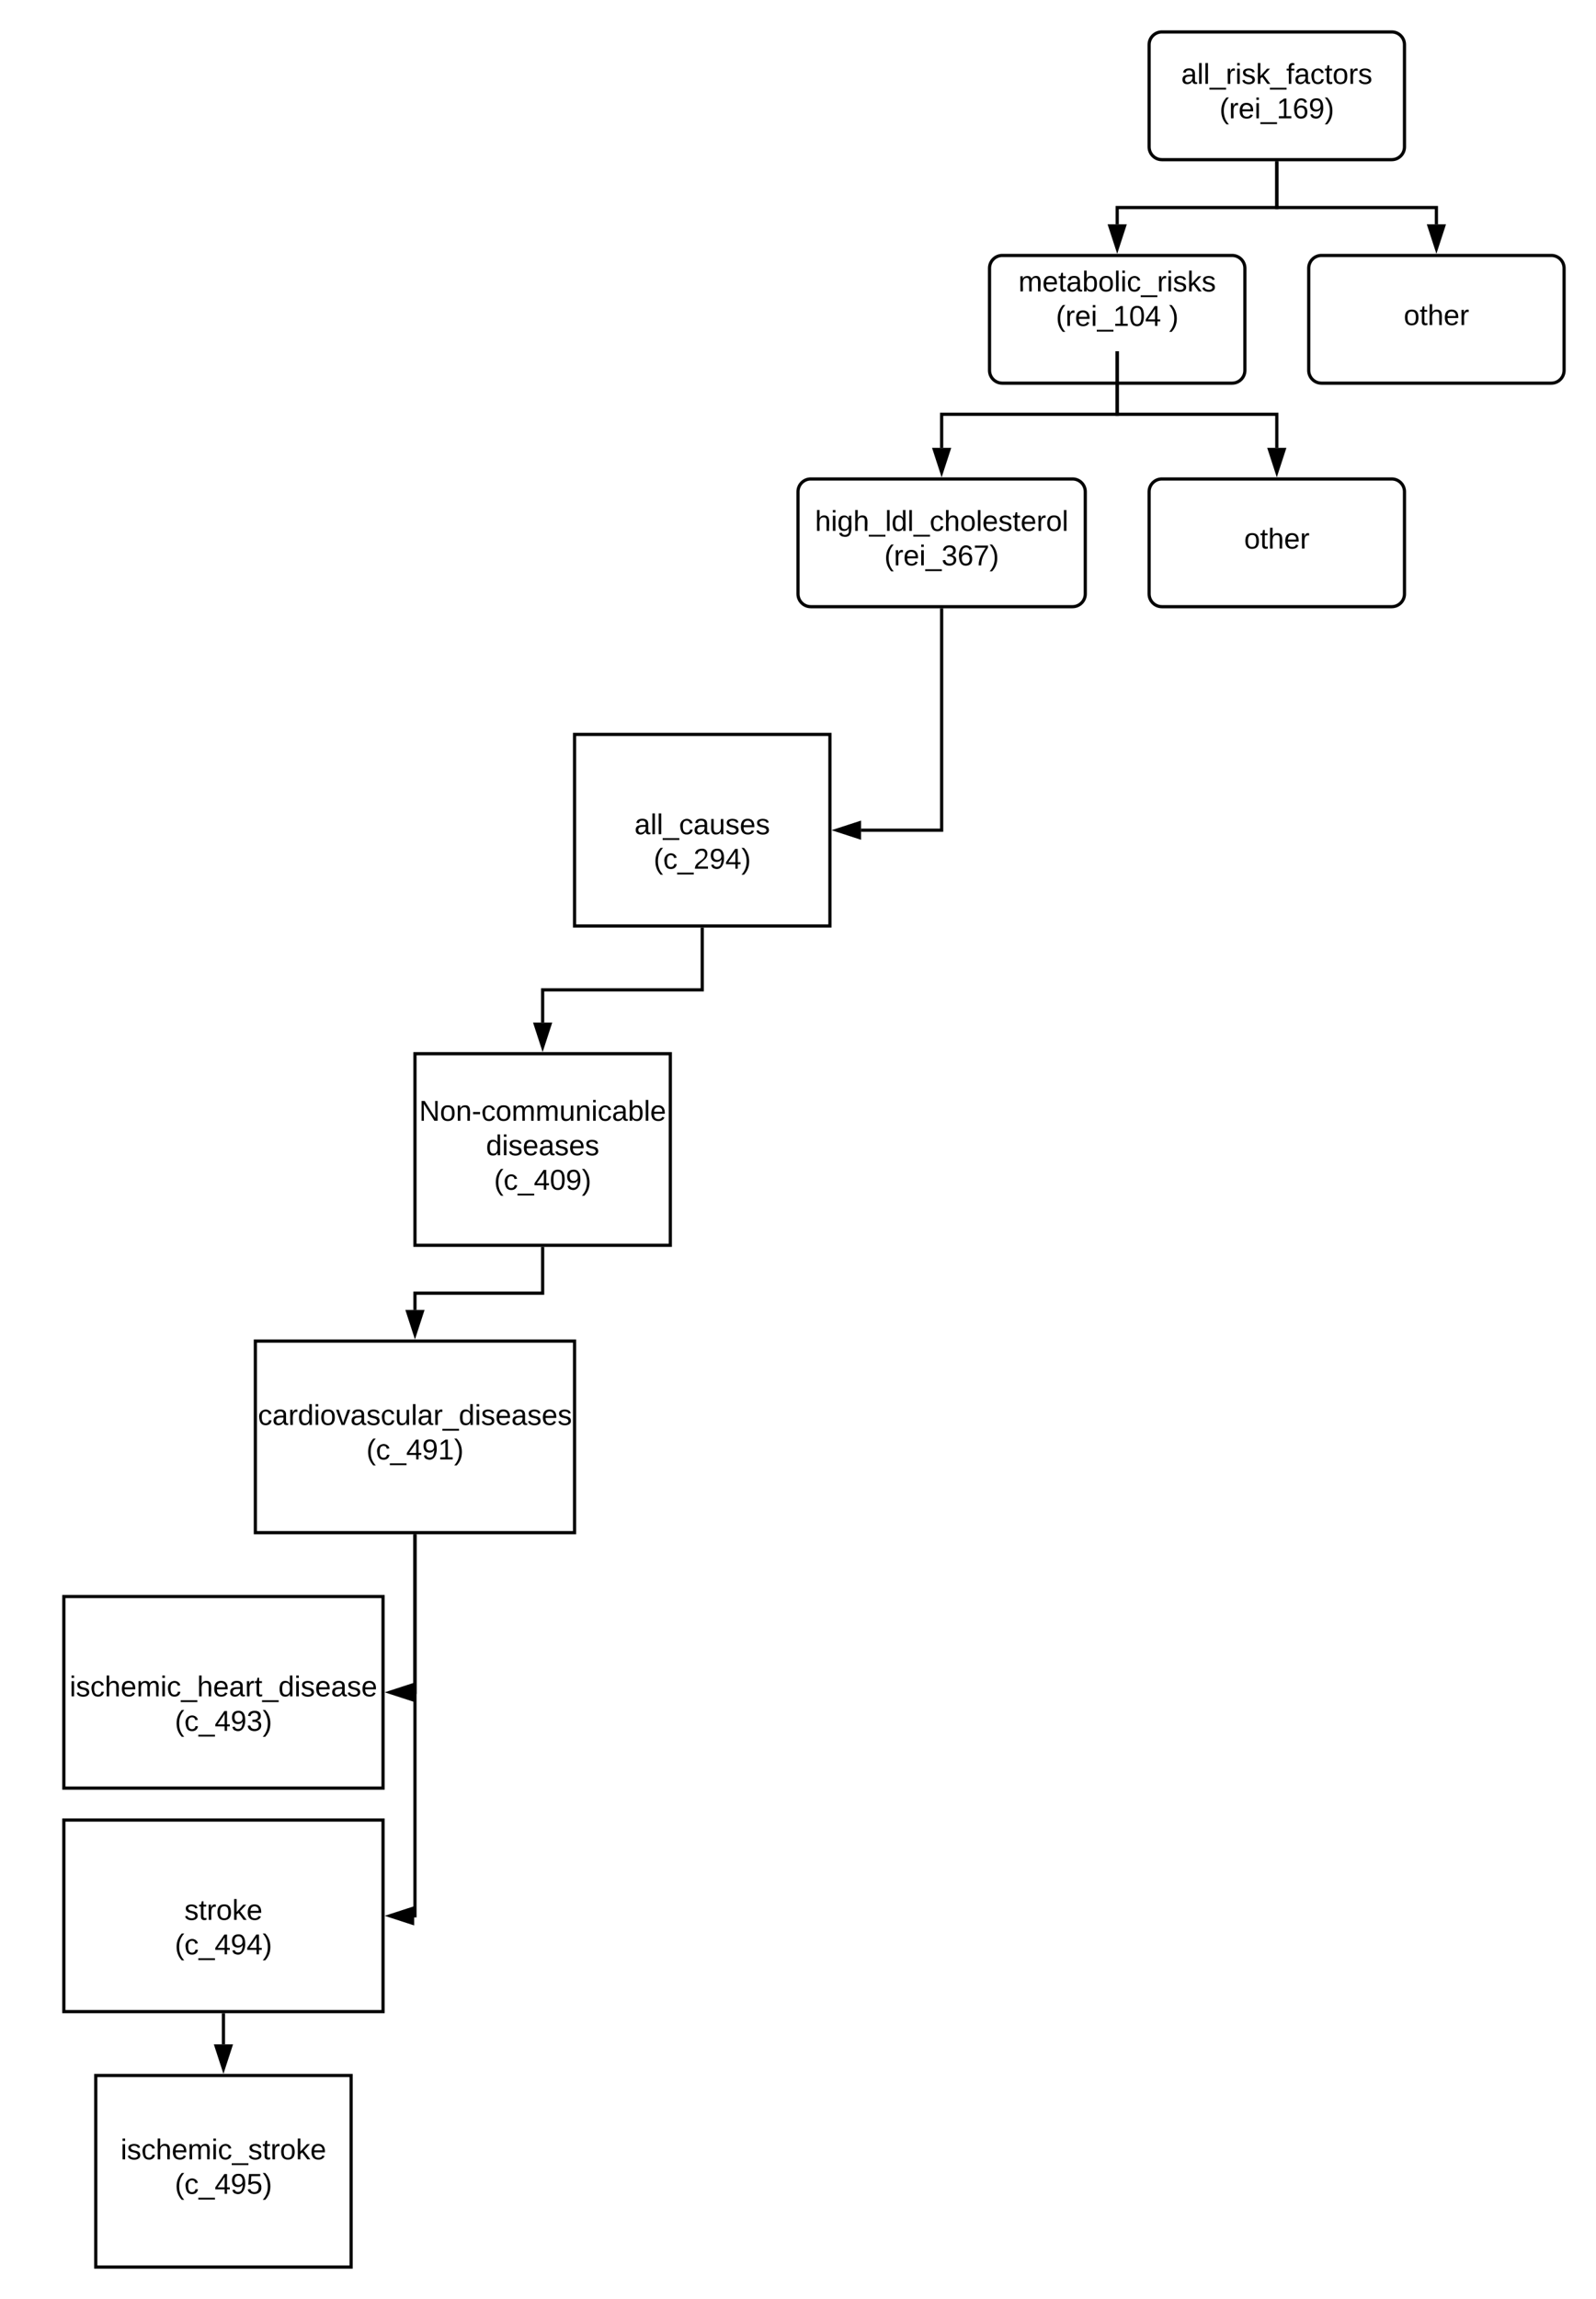 <svg xmlns="http://www.w3.org/2000/svg" xmlns:xlink="http://www.w3.org/1999/xlink" xmlns:lucid="lucid" width="1000" height="1440"><g transform="translate(480 -60)" lucid:page-tab-id="U66s3SID5zgm"><path d="M-1696 0h3456v2656h-3456z" fill="#fff"/><path d="M192 360c4.42 0 8 3.58 8 8v64c0 4.42-3.58 8-8 8H28c-4.42 0-8-3.58-8-8v-64c0-4.42 3.58-8 8-8zM292 220c4.42 0 8 3.58 8 8v64c0 4.42-3.58 8-8 8H148c-4.42 0-8-3.58-8-8v-64c0-4.42 3.58-8 8-8z" stroke="#000" stroke-width="2" fill="#fff"/><path d="M100 220h240v60H100z" stroke="#000" stroke-opacity="0" stroke-width="2" fill="#fff" fill-opacity="0"/><use xlink:href="#a" transform="matrix(1,0,0,1,105,225) translate(53.125 17.525)"/><use xlink:href="#b" transform="matrix(1,0,0,1,105,225) translate(76.6 39.125)"/><use xlink:href="#c" transform="matrix(1,0,0,1,105,225) translate(147.45 39.125)"/><path d="M-10 370h240v60H-10z" stroke="#000" stroke-opacity="0" stroke-width="2" fill="#fff" fill-opacity="0"/><use xlink:href="#d" transform="matrix(1,0,0,1,-5,375) translate(35.65 17.525)"/><use xlink:href="#e" transform="matrix(1,0,0,1,-5,375) translate(79.1 39.125)"/><path d="M392 80c4.42 0 8 3.58 8 8v64c0 4.42-3.58 8-8 8H248c-4.42 0-8-3.58-8-8V88c0-4.42 3.58-8 8-8z" stroke="#000" stroke-width="2" fill="#fff"/><path d="M200 90h240v60H200z" stroke="#000" stroke-opacity="0" stroke-width="2" fill="#fff" fill-opacity="0"/><use xlink:href="#f" transform="matrix(1,0,0,1,205,95) translate(55.125 17.525)"/><use xlink:href="#g" transform="matrix(1,0,0,1,205,95) translate(79.1 39.125)"/><path d="M492 220c4.42 0 8 3.58 8 8v64c0 4.42-3.58 8-8 8H348c-4.42 0-8-3.58-8-8v-64c0-4.42 3.58-8 8-8z" stroke="#000" stroke-width="2" fill="#fff"/><use xlink:href="#h" transform="matrix(1,0,0,1,360,220) translate(39.525 43.6)"/><path d="M392 360c4.42 0 8 3.58 8 8v64c0 4.42-3.58 8-8 8H248c-4.42 0-8-3.58-8-8v-64c0-4.42 3.58-8 8-8z" stroke="#000" stroke-width="2" fill="#fff"/><use xlink:href="#h" transform="matrix(1,0,0,1,260,360) translate(39.525 43.6)"/><path d="M320 162v28H220v10.5" stroke="#000" stroke-width="2" fill="none"/><path d="M321 162.03h-2V161h2z"/><path d="M220 215.76l-4.64-14.26h9.28z" stroke="#000" stroke-width="2"/><path d="M320 162v28h100v10.5" stroke="#000" stroke-width="2" fill="none"/><path d="M321 162.03h-2V161h2z"/><path d="M420 215.76l-4.64-14.26h9.28z" stroke="#000" stroke-width="2"/><path d="M220 281v38.5H110v21" stroke="#000" stroke-width="2" fill="none"/><path d="M221 281.03h-2V280h2z"/><path d="M110 355.76l-4.64-14.26h9.28z" stroke="#000" stroke-width="2"/><path d="M220 281v38.5h100v21" stroke="#000" stroke-width="2" fill="none"/><path d="M221 281.03h-2V280h2z"/><path d="M320 355.76l-4.64-14.26h9.28z" stroke="#000" stroke-width="2"/><path d="M-120 520H40v120h-160z" stroke="#000" stroke-width="2" fill="#fff"/><path d="M-160 560H80v60h-240z" stroke="#000" stroke-opacity="0" stroke-width="2" fill="#fff" fill-opacity="0"/><use xlink:href="#i" transform="matrix(1,0,0,1,-155,565) translate(72.55 17.525)"/><use xlink:href="#j" transform="matrix(1,0,0,1,-155,565) translate(84.55 39.125)"/><path d="M110 442v138H59.5" stroke="#000" stroke-width="2" fill="none"/><path d="M111 442.03h-2V441h2z"/><path d="M44.24 580l14.26-4.64v9.28z" stroke="#000" stroke-width="2"/><path d="M-220 720h160v120h-160z" stroke="#000" stroke-width="2" fill="#fff"/><path d="M-260 742.6h240v74.8h-240z" stroke="#000" stroke-opacity="0" stroke-width="2" fill="#fff" fill-opacity="0"/><use xlink:href="#k" transform="matrix(1,0,0,1,-255,747.6) translate(37.65 14.4)"/><use xlink:href="#l" transform="matrix(1,0,0,1,-255,747.6) translate(79.525 36)"/><use xlink:href="#m" transform="matrix(1,0,0,1,-255,747.6) translate(84.55 57.6)"/><path d="M-40 642v38h-100v20.5" stroke="#000" stroke-width="2" fill="none"/><path d="M-39 642.03h-2V641h2z"/><path d="M-140 715.76l-4.64-14.26h9.28z" stroke="#000" stroke-width="2"/><path d="M-320 900h200v120h-200z" stroke="#000" stroke-width="2" fill="#fff"/><path d="M-140 842v28h-80v10.5" stroke="#000" stroke-width="2" fill="none"/><path d="M-139 842.03h-2V841h2z"/><path d="M-220 895.76l-4.64-14.26h9.28z" stroke="#000" stroke-width="2"/><path d="M-340 930h240v60h-240z" stroke="#000" stroke-opacity="0" stroke-width="2" fill="#fff" fill-opacity="0"/><use xlink:href="#n" transform="matrix(1,0,0,1,-335,935) translate(16.625 17.525)"/><use xlink:href="#o" transform="matrix(1,0,0,1,-335,935) translate(84.55 39.125)"/><path d="M-440 1060h200v120h-200z" stroke="#000" stroke-width="2" fill="#fff"/><path d="M-460 1100h240v60h-240z" stroke="#000" stroke-opacity="0" stroke-width="2" fill="#fff" fill-opacity="0"/><use xlink:href="#p" transform="matrix(1,0,0,1,-455,1105) translate(18.625 17.525)"/><use xlink:href="#q" transform="matrix(1,0,0,1,-455,1105) translate(84.55 39.125)"/><path d="M-220 1022v98h-.5" stroke="#000" stroke-width="2" fill="none"/><path d="M-219 1022.03h-2V1021h2z"/><path d="M-235.76 1120l14.26-4.64v9.28z" stroke="#000" stroke-width="2"/><path d="M-440 1200h200v120h-200z" stroke="#000" stroke-width="2" fill="#fff"/><path d="M-460 1240h240v60h-240z" stroke="#000" stroke-opacity="0" stroke-width="2" fill="#fff" fill-opacity="0"/><use xlink:href="#r" transform="matrix(1,0,0,1,-455,1245) translate(90.525 17.525)"/><use xlink:href="#s" transform="matrix(1,0,0,1,-455,1245) translate(84.55 39.125)"/><path d="M-220 1022v238h-.5" stroke="#000" stroke-width="2" fill="none"/><path d="M-219 1022.03h-2V1021h2z"/><path d="M-235.76 1260l14.26-4.64v9.28z" stroke="#000" stroke-width="2"/><path d="M-420 1360h160v120h-160z" stroke="#000" stroke-width="2" fill="#fff"/><path d="M-460 1390h240v60h-240z" stroke="#000" stroke-opacity="0" stroke-width="2" fill="#fff" fill-opacity="0"/><g><use xlink:href="#t" transform="matrix(1,0,0,1,-455,1395) translate(50.6 17.525)"/><use xlink:href="#u" transform="matrix(1,0,0,1,-455,1395) translate(84.55 39.125)"/></g><path d="M-340 1322v18.5" stroke="#000" stroke-width="2" fill="none"/><path d="M-339 1322.03h-2V1321h2z"/><path d="M-340 1355.76l-4.64-14.26h9.28z" stroke="#000" stroke-width="2"/><defs><path d="M210-169c-67 3-38 105-44 169h-31v-121c0-29-5-50-35-48C34-165 62-65 56 0H25l-1-190h30c1 10-1 24 2 32 10-44 99-50 107 0 11-21 27-35 58-36 85-2 47 119 55 194h-31v-121c0-29-5-49-35-48" id="v"/><path d="M100-194c63 0 86 42 84 106H49c0 40 14 67 53 68 26 1 43-12 49-29l28 8c-11 28-37 45-77 45C44 4 14-33 15-96c1-61 26-98 85-98zm52 81c6-60-76-77-97-28-3 7-6 17-6 28h103" id="w"/><path d="M59-47c-2 24 18 29 38 22v24C64 9 27 4 27-40v-127H5v-23h24l9-43h21v43h35v23H59v120" id="x"/><path d="M141-36C126-15 110 5 73 4 37 3 15-17 15-53c-1-64 63-63 125-63 3-35-9-54-41-54-24 1-41 7-42 31l-33-3c5-37 33-52 76-52 45 0 72 20 72 64v82c-1 20 7 32 28 27v20c-31 9-61-2-59-35zM48-53c0 20 12 33 32 33 41-3 63-29 60-74-43 2-92-5-92 41" id="y"/><path d="M115-194c53 0 69 39 70 98 0 66-23 100-70 100C84 3 66-7 56-30L54 0H23l1-261h32v101c10-23 28-34 59-34zm-8 174c40 0 45-34 45-75 0-40-5-75-45-74-42 0-51 32-51 76 0 43 10 73 51 73" id="z"/><path d="M100-194c62-1 85 37 85 99 1 63-27 99-86 99S16-35 15-95c0-66 28-99 85-99zM99-20c44 1 53-31 53-75 0-43-8-75-51-75s-53 32-53 75 10 74 51 75" id="A"/><path d="M24 0v-261h32V0H24" id="B"/><path d="M24-231v-30h32v30H24zM24 0v-190h32V0H24" id="C"/><path d="M96-169c-40 0-48 33-48 73s9 75 48 75c24 0 41-14 43-38l32 2c-6 37-31 61-74 61-59 0-76-41-82-99-10-93 101-131 147-64 4 7 5 14 7 22l-32 3c-4-21-16-35-41-35" id="D"/><path d="M-5 72V49h209v23H-5" id="E"/><path d="M114-163C36-179 61-72 57 0H25l-1-190h30c1 12-1 29 2 39 6-27 23-49 58-41v29" id="F"/><path d="M135-143c-3-34-86-38-87 0 15 53 115 12 119 90S17 21 10-45l28-5c4 36 97 45 98 0-10-56-113-15-118-90-4-57 82-63 122-42 12 7 21 19 24 35" id="G"/><path d="M143 0L79-87 56-68V0H24v-261h32v163l83-92h37l-77 82L181 0h-38" id="H"/><g id="a"><use transform="matrix(0.05,0,0,0.05,0,0)" xlink:href="#v"/><use transform="matrix(0.05,0,0,0.05,14.95,0)" xlink:href="#w"/><use transform="matrix(0.05,0,0,0.05,24.95,0)" xlink:href="#x"/><use transform="matrix(0.05,0,0,0.05,29.95,0)" xlink:href="#y"/><use transform="matrix(0.05,0,0,0.05,39.95,0)" xlink:href="#z"/><use transform="matrix(0.05,0,0,0.05,49.95,0)" xlink:href="#A"/><use transform="matrix(0.05,0,0,0.05,59.95,0)" xlink:href="#B"/><use transform="matrix(0.05,0,0,0.05,63.9,0)" xlink:href="#C"/><use transform="matrix(0.05,0,0,0.05,67.85,0)" xlink:href="#D"/><use transform="matrix(0.05,0,0,0.05,76.85,0)" xlink:href="#E"/><use transform="matrix(0.05,0,0,0.05,86.85,0)" xlink:href="#F"/><use transform="matrix(0.05,0,0,0.05,92.8,0)" xlink:href="#C"/><use transform="matrix(0.05,0,0,0.05,96.75,0)" xlink:href="#G"/><use transform="matrix(0.05,0,0,0.05,105.75,0)" xlink:href="#H"/><use transform="matrix(0.05,0,0,0.05,114.75,0)" xlink:href="#G"/></g><path d="M87 75C49 33 22-17 22-94c0-76 28-126 65-167h31c-38 41-64 92-64 168S80 34 118 75H87" id="I"/><path d="M27 0v-27h64v-190l-56 39v-29l58-41h29v221h61V0H27" id="J"/><path d="M101-251c68 0 85 55 85 127S166 4 100 4C33 4 14-52 14-124c0-73 17-127 87-127zm-1 229c47 0 54-49 54-102s-4-102-53-102c-51 0-55 48-55 102 0 53 5 102 54 102" id="K"/><path d="M155-56V0h-30v-56H8v-25l114-167h33v167h35v25h-35zm-30-156c-27 46-58 90-88 131h88v-131" id="L"/><g id="b"><use transform="matrix(0.05,0,0,0.05,0,0)" xlink:href="#I"/><use transform="matrix(0.05,0,0,0.05,5.95,0)" xlink:href="#F"/><use transform="matrix(0.05,0,0,0.05,11.9,0)" xlink:href="#w"/><use transform="matrix(0.05,0,0,0.05,21.9,0)" xlink:href="#C"/><use transform="matrix(0.05,0,0,0.05,25.85,0)" xlink:href="#E"/><use transform="matrix(0.05,0,0,0.05,35.85,0)" xlink:href="#J"/><use transform="matrix(0.05,0,0,0.05,45.85,0)" xlink:href="#K"/><use transform="matrix(0.05,0,0,0.05,55.85,0)" xlink:href="#L"/></g><path d="M33-261c38 41 65 92 65 168S71 34 33 75H2C39 34 66-17 66-93S39-220 2-261h31" id="M"/><use transform="matrix(0.05,0,0,0.05,0,0)" xlink:href="#M" id="c"/><path d="M106-169C34-169 62-67 57 0H25v-261h32l-1 103c12-21 28-36 61-36 89 0 53 116 60 194h-32v-121c2-32-8-49-39-48" id="N"/><path d="M177-190C167-65 218 103 67 71c-23-6-38-20-44-43l32-5c15 47 100 32 89-28v-30C133-14 115 1 83 1 29 1 15-40 15-95c0-56 16-97 71-98 29-1 48 16 59 35 1-10 0-23 2-32h30zM94-22c36 0 50-32 50-73 0-42-14-75-50-75-39 0-46 34-46 75s6 73 46 73" id="O"/><path d="M85-194c31 0 48 13 60 33l-1-100h32l1 261h-30c-2-10 0-23-3-31C134-8 116 4 85 4 32 4 16-35 15-94c0-66 23-100 70-100zm9 24c-40 0-46 34-46 75 0 40 6 74 45 74 42 0 51-32 51-76 0-42-9-74-50-73" id="P"/><g id="d"><use transform="matrix(0.05,0,0,0.05,0,0)" xlink:href="#N"/><use transform="matrix(0.05,0,0,0.05,10,0)" xlink:href="#C"/><use transform="matrix(0.05,0,0,0.05,13.95,0)" xlink:href="#O"/><use transform="matrix(0.05,0,0,0.05,23.95,0)" xlink:href="#N"/><use transform="matrix(0.05,0,0,0.05,33.95,0)" xlink:href="#E"/><use transform="matrix(0.05,0,0,0.05,43.95,0)" xlink:href="#B"/><use transform="matrix(0.05,0,0,0.05,47.9,0)" xlink:href="#P"/><use transform="matrix(0.05,0,0,0.05,57.9,0)" xlink:href="#B"/><use transform="matrix(0.05,0,0,0.05,61.85,0)" xlink:href="#E"/><use transform="matrix(0.05,0,0,0.05,71.85,0)" xlink:href="#D"/><use transform="matrix(0.05,0,0,0.05,80.85,0)" xlink:href="#N"/><use transform="matrix(0.05,0,0,0.05,90.85,0)" xlink:href="#A"/><use transform="matrix(0.05,0,0,0.05,100.85,0)" xlink:href="#B"/><use transform="matrix(0.05,0,0,0.05,104.8,0)" xlink:href="#w"/><use transform="matrix(0.05,0,0,0.05,114.8,0)" xlink:href="#G"/><use transform="matrix(0.05,0,0,0.05,123.8,0)" xlink:href="#x"/><use transform="matrix(0.05,0,0,0.05,128.8,0)" xlink:href="#w"/><use transform="matrix(0.05,0,0,0.05,138.8,0)" xlink:href="#F"/><use transform="matrix(0.05,0,0,0.05,144.75,0)" xlink:href="#A"/><use transform="matrix(0.05,0,0,0.05,154.75,0)" xlink:href="#B"/></g><path d="M126-127c33 6 58 20 58 59 0 88-139 92-164 29-3-8-5-16-6-25l32-3c6 27 21 44 54 44 32 0 52-15 52-46 0-38-36-46-79-43v-28c39 1 72-4 72-42 0-27-17-43-46-43-28 0-47 15-49 41l-32-3c6-42 35-63 81-64 48-1 79 21 79 65 0 36-21 52-52 59" id="Q"/><path d="M110-160c48 1 74 30 74 79 0 53-28 85-80 85-65 0-83-55-86-122-5-90 50-162 133-122 14 7 22 21 27 39l-31 6c-5-40-67-38-82-6-9 19-15 44-15 74 11-20 30-34 60-33zm-7 138c34 0 49-23 49-58s-16-56-50-56c-29 0-50 16-49 49 1 36 15 65 50 65" id="R"/><path d="M64 0c3-98 48-159 88-221H18v-27h164v26C143-157 98-101 97 0H64" id="S"/><g id="e"><use transform="matrix(0.05,0,0,0.05,0,0)" xlink:href="#I"/><use transform="matrix(0.05,0,0,0.05,5.95,0)" xlink:href="#F"/><use transform="matrix(0.05,0,0,0.05,11.9,0)" xlink:href="#w"/><use transform="matrix(0.05,0,0,0.05,21.9,0)" xlink:href="#C"/><use transform="matrix(0.05,0,0,0.05,25.85,0)" xlink:href="#E"/><use transform="matrix(0.05,0,0,0.05,35.85,0)" xlink:href="#Q"/><use transform="matrix(0.05,0,0,0.05,45.85,0)" xlink:href="#R"/><use transform="matrix(0.05,0,0,0.05,55.85,0)" xlink:href="#S"/><use transform="matrix(0.05,0,0,0.05,65.85,0)" xlink:href="#M"/></g><path d="M101-234c-31-9-42 10-38 44h38v23H63V0H32v-167H5v-23h27c-7-52 17-82 69-68v24" id="T"/><g id="f"><use transform="matrix(0.05,0,0,0.05,0,0)" xlink:href="#y"/><use transform="matrix(0.05,0,0,0.05,10,0)" xlink:href="#B"/><use transform="matrix(0.05,0,0,0.05,13.95,0)" xlink:href="#B"/><use transform="matrix(0.05,0,0,0.05,17.9,0)" xlink:href="#E"/><use transform="matrix(0.05,0,0,0.05,27.9,0)" xlink:href="#F"/><use transform="matrix(0.05,0,0,0.05,33.85,0)" xlink:href="#C"/><use transform="matrix(0.05,0,0,0.05,37.8,0)" xlink:href="#G"/><use transform="matrix(0.05,0,0,0.05,46.8,0)" xlink:href="#H"/><use transform="matrix(0.05,0,0,0.05,55.8,0)" xlink:href="#E"/><use transform="matrix(0.05,0,0,0.05,65.8,0)" xlink:href="#T"/><use transform="matrix(0.05,0,0,0.05,70.8,0)" xlink:href="#y"/><use transform="matrix(0.05,0,0,0.05,80.8,0)" xlink:href="#D"/><use transform="matrix(0.05,0,0,0.05,89.8,0)" xlink:href="#x"/><use transform="matrix(0.05,0,0,0.05,94.8,0)" xlink:href="#A"/><use transform="matrix(0.05,0,0,0.05,104.8,0)" xlink:href="#F"/><use transform="matrix(0.05,0,0,0.05,110.75,0)" xlink:href="#G"/></g><path d="M99-251c64 0 84 50 84 122C183-37 130 33 47-8c-14-7-20-23-25-40l30-5c6 39 69 39 84 7 9-19 16-44 16-74-10 22-31 35-62 35-49 0-73-33-73-83 0-54 28-83 82-83zm-1 141c31-1 51-18 51-49 0-36-14-67-51-67-34 0-49 23-49 58 0 34 15 58 49 58" id="U"/><g id="g"><use transform="matrix(0.05,0,0,0.05,0,0)" xlink:href="#I"/><use transform="matrix(0.05,0,0,0.05,5.95,0)" xlink:href="#F"/><use transform="matrix(0.05,0,0,0.05,11.9,0)" xlink:href="#w"/><use transform="matrix(0.05,0,0,0.05,21.9,0)" xlink:href="#C"/><use transform="matrix(0.05,0,0,0.05,25.85,0)" xlink:href="#E"/><use transform="matrix(0.05,0,0,0.05,35.85,0)" xlink:href="#J"/><use transform="matrix(0.05,0,0,0.05,45.85,0)" xlink:href="#R"/><use transform="matrix(0.05,0,0,0.05,55.85,0)" xlink:href="#U"/><use transform="matrix(0.05,0,0,0.05,65.85,0)" xlink:href="#M"/></g><g id="h"><use transform="matrix(0.05,0,0,0.05,0,0)" xlink:href="#A"/><use transform="matrix(0.05,0,0,0.05,10,0)" xlink:href="#x"/><use transform="matrix(0.05,0,0,0.05,15,0)" xlink:href="#N"/><use transform="matrix(0.05,0,0,0.05,25,0)" xlink:href="#w"/><use transform="matrix(0.05,0,0,0.05,35,0)" xlink:href="#F"/></g><path d="M84 4C-5 8 30-112 23-190h32v120c0 31 7 50 39 49 72-2 45-101 50-169h31l1 190h-30c-1-10 1-25-2-33-11 22-28 36-60 37" id="V"/><g id="i"><use transform="matrix(0.05,0,0,0.05,0,0)" xlink:href="#y"/><use transform="matrix(0.05,0,0,0.05,10,0)" xlink:href="#B"/><use transform="matrix(0.05,0,0,0.05,13.95,0)" xlink:href="#B"/><use transform="matrix(0.05,0,0,0.05,17.9,0)" xlink:href="#E"/><use transform="matrix(0.05,0,0,0.05,27.9,0)" xlink:href="#D"/><use transform="matrix(0.05,0,0,0.05,36.9,0)" xlink:href="#y"/><use transform="matrix(0.05,0,0,0.05,46.9,0)" xlink:href="#V"/><use transform="matrix(0.05,0,0,0.05,56.9,0)" xlink:href="#G"/><use transform="matrix(0.05,0,0,0.05,65.9,0)" xlink:href="#w"/><use transform="matrix(0.05,0,0,0.05,75.9,0)" xlink:href="#G"/></g><path d="M101-251c82-7 93 87 43 132L82-64C71-53 59-42 53-27h129V0H18c2-99 128-94 128-182 0-28-16-43-45-43s-46 15-49 41l-32-3c6-41 34-60 81-64" id="W"/><g id="j"><use transform="matrix(0.05,0,0,0.05,0,0)" xlink:href="#I"/><use transform="matrix(0.05,0,0,0.05,5.95,0)" xlink:href="#D"/><use transform="matrix(0.05,0,0,0.05,14.95,0)" xlink:href="#E"/><use transform="matrix(0.05,0,0,0.05,24.95,0)" xlink:href="#W"/><use transform="matrix(0.05,0,0,0.05,34.95,0)" xlink:href="#U"/><use transform="matrix(0.05,0,0,0.05,44.95,0)" xlink:href="#L"/><use transform="matrix(0.05,0,0,0.05,54.95,0)" xlink:href="#M"/></g><path d="M190 0L58-211 59 0H30v-248h39L202-35l-2-213h31V0h-41" id="X"/><path d="M117-194c89-4 53 116 60 194h-32v-121c0-31-8-49-39-48C34-167 62-67 57 0H25l-1-190h30c1 10-1 24 2 32 11-22 29-35 61-36" id="Y"/><path d="M16-82v-28h88v28H16" id="Z"/><g id="k"><use transform="matrix(0.05,0,0,0.05,0,0)" xlink:href="#X"/><use transform="matrix(0.05,0,0,0.05,12.95,0)" xlink:href="#A"/><use transform="matrix(0.05,0,0,0.05,22.95,0)" xlink:href="#Y"/><use transform="matrix(0.05,0,0,0.05,32.95,0)" xlink:href="#Z"/><use transform="matrix(0.05,0,0,0.05,38.9,0)" xlink:href="#D"/><use transform="matrix(0.05,0,0,0.05,47.9,0)" xlink:href="#A"/><use transform="matrix(0.05,0,0,0.05,57.9,0)" xlink:href="#v"/><use transform="matrix(0.05,0,0,0.05,72.85,0)" xlink:href="#v"/><use transform="matrix(0.05,0,0,0.05,87.8,0)" xlink:href="#V"/><use transform="matrix(0.05,0,0,0.05,97.8,0)" xlink:href="#Y"/><use transform="matrix(0.05,0,0,0.05,107.8,0)" xlink:href="#C"/><use transform="matrix(0.05,0,0,0.05,111.75,0)" xlink:href="#D"/><use transform="matrix(0.05,0,0,0.05,120.75,0)" xlink:href="#y"/><use transform="matrix(0.05,0,0,0.05,130.75,0)" xlink:href="#z"/><use transform="matrix(0.05,0,0,0.05,140.75,0)" xlink:href="#B"/><use transform="matrix(0.05,0,0,0.05,144.7,0)" xlink:href="#w"/></g><g id="l"><use transform="matrix(0.05,0,0,0.05,0,0)" xlink:href="#P"/><use transform="matrix(0.05,0,0,0.05,10,0)" xlink:href="#C"/><use transform="matrix(0.05,0,0,0.05,13.95,0)" xlink:href="#G"/><use transform="matrix(0.05,0,0,0.05,22.95,0)" xlink:href="#w"/><use transform="matrix(0.05,0,0,0.05,32.95,0)" xlink:href="#y"/><use transform="matrix(0.05,0,0,0.05,42.95,0)" xlink:href="#G"/><use transform="matrix(0.05,0,0,0.05,51.95,0)" xlink:href="#w"/><use transform="matrix(0.05,0,0,0.05,61.95,0)" xlink:href="#G"/></g><g id="m"><use transform="matrix(0.05,0,0,0.05,0,0)" xlink:href="#I"/><use transform="matrix(0.05,0,0,0.05,5.95,0)" xlink:href="#D"/><use transform="matrix(0.05,0,0,0.05,14.95,0)" xlink:href="#E"/><use transform="matrix(0.05,0,0,0.05,24.95,0)" xlink:href="#L"/><use transform="matrix(0.05,0,0,0.05,34.95,0)" xlink:href="#K"/><use transform="matrix(0.05,0,0,0.05,44.95,0)" xlink:href="#U"/><use transform="matrix(0.05,0,0,0.05,54.95,0)" xlink:href="#M"/></g><path d="M108 0H70L1-190h34L89-25l56-165h34" id="aa"/><g id="n"><use transform="matrix(0.05,0,0,0.05,0,0)" xlink:href="#D"/><use transform="matrix(0.05,0,0,0.05,9,0)" xlink:href="#y"/><use transform="matrix(0.05,0,0,0.05,19,0)" xlink:href="#F"/><use transform="matrix(0.05,0,0,0.05,24.95,0)" xlink:href="#P"/><use transform="matrix(0.05,0,0,0.05,34.95,0)" xlink:href="#C"/><use transform="matrix(0.05,0,0,0.05,38.9,0)" xlink:href="#A"/><use transform="matrix(0.05,0,0,0.05,48.9,0)" xlink:href="#aa"/><use transform="matrix(0.05,0,0,0.05,57.9,0)" xlink:href="#y"/><use transform="matrix(0.05,0,0,0.05,67.9,0)" xlink:href="#G"/><use transform="matrix(0.05,0,0,0.05,76.9,0)" xlink:href="#D"/><use transform="matrix(0.05,0,0,0.05,85.9,0)" xlink:href="#V"/><use transform="matrix(0.05,0,0,0.05,95.9,0)" xlink:href="#B"/><use transform="matrix(0.05,0,0,0.05,99.85,0)" xlink:href="#y"/><use transform="matrix(0.05,0,0,0.05,109.85,0)" xlink:href="#F"/><use transform="matrix(0.05,0,0,0.05,115.8,0)" xlink:href="#E"/><use transform="matrix(0.05,0,0,0.05,125.8,0)" xlink:href="#P"/><use transform="matrix(0.05,0,0,0.05,135.8,0)" xlink:href="#C"/><use transform="matrix(0.05,0,0,0.05,139.75,0)" xlink:href="#G"/><use transform="matrix(0.05,0,0,0.05,148.75,0)" xlink:href="#w"/><use transform="matrix(0.05,0,0,0.05,158.75,0)" xlink:href="#y"/><use transform="matrix(0.05,0,0,0.05,168.75,0)" xlink:href="#G"/><use transform="matrix(0.05,0,0,0.05,177.75,0)" xlink:href="#w"/><use transform="matrix(0.05,0,0,0.05,187.75,0)" xlink:href="#G"/></g><g id="o"><use transform="matrix(0.05,0,0,0.05,0,0)" xlink:href="#I"/><use transform="matrix(0.05,0,0,0.05,5.95,0)" xlink:href="#D"/><use transform="matrix(0.05,0,0,0.05,14.95,0)" xlink:href="#E"/><use transform="matrix(0.05,0,0,0.05,24.95,0)" xlink:href="#L"/><use transform="matrix(0.05,0,0,0.05,34.95,0)" xlink:href="#U"/><use transform="matrix(0.05,0,0,0.05,44.95,0)" xlink:href="#J"/><use transform="matrix(0.05,0,0,0.05,54.95,0)" xlink:href="#M"/></g><g id="p"><use transform="matrix(0.05,0,0,0.05,0,0)" xlink:href="#C"/><use transform="matrix(0.05,0,0,0.05,3.95,0)" xlink:href="#G"/><use transform="matrix(0.05,0,0,0.05,12.95,0)" xlink:href="#D"/><use transform="matrix(0.05,0,0,0.05,21.95,0)" xlink:href="#N"/><use transform="matrix(0.05,0,0,0.05,31.95,0)" xlink:href="#w"/><use transform="matrix(0.05,0,0,0.05,41.95,0)" xlink:href="#v"/><use transform="matrix(0.05,0,0,0.05,56.9,0)" xlink:href="#C"/><use transform="matrix(0.05,0,0,0.05,60.85,0)" xlink:href="#D"/><use transform="matrix(0.05,0,0,0.05,69.85,0)" xlink:href="#E"/><use transform="matrix(0.05,0,0,0.05,79.85,0)" xlink:href="#N"/><use transform="matrix(0.05,0,0,0.05,89.85,0)" xlink:href="#w"/><use transform="matrix(0.05,0,0,0.05,99.85,0)" xlink:href="#y"/><use transform="matrix(0.05,0,0,0.05,109.85,0)" xlink:href="#F"/><use transform="matrix(0.05,0,0,0.05,115.8,0)" xlink:href="#x"/><use transform="matrix(0.05,0,0,0.05,120.8,0)" xlink:href="#E"/><use transform="matrix(0.05,0,0,0.05,130.8,0)" xlink:href="#P"/><use transform="matrix(0.05,0,0,0.05,140.8,0)" xlink:href="#C"/><use transform="matrix(0.05,0,0,0.05,144.75,0)" xlink:href="#G"/><use transform="matrix(0.05,0,0,0.05,153.75,0)" xlink:href="#w"/><use transform="matrix(0.05,0,0,0.05,163.75,0)" xlink:href="#y"/><use transform="matrix(0.05,0,0,0.05,173.75,0)" xlink:href="#G"/><use transform="matrix(0.05,0,0,0.05,182.75,0)" xlink:href="#w"/></g><g id="q"><use transform="matrix(0.05,0,0,0.05,0,0)" xlink:href="#I"/><use transform="matrix(0.05,0,0,0.05,5.95,0)" xlink:href="#D"/><use transform="matrix(0.05,0,0,0.05,14.95,0)" xlink:href="#E"/><use transform="matrix(0.05,0,0,0.05,24.95,0)" xlink:href="#L"/><use transform="matrix(0.05,0,0,0.05,34.95,0)" xlink:href="#U"/><use transform="matrix(0.05,0,0,0.05,44.95,0)" xlink:href="#Q"/><use transform="matrix(0.05,0,0,0.05,54.95,0)" xlink:href="#M"/></g><g id="r"><use transform="matrix(0.05,0,0,0.05,0,0)" xlink:href="#G"/><use transform="matrix(0.05,0,0,0.05,9,0)" xlink:href="#x"/><use transform="matrix(0.05,0,0,0.05,14,0)" xlink:href="#F"/><use transform="matrix(0.05,0,0,0.05,19.95,0)" xlink:href="#A"/><use transform="matrix(0.05,0,0,0.05,29.95,0)" xlink:href="#H"/><use transform="matrix(0.05,0,0,0.05,38.95,0)" xlink:href="#w"/></g><g id="s"><use transform="matrix(0.05,0,0,0.05,0,0)" xlink:href="#I"/><use transform="matrix(0.05,0,0,0.05,5.95,0)" xlink:href="#D"/><use transform="matrix(0.05,0,0,0.05,14.95,0)" xlink:href="#E"/><use transform="matrix(0.05,0,0,0.05,24.95,0)" xlink:href="#L"/><use transform="matrix(0.05,0,0,0.05,34.95,0)" xlink:href="#U"/><use transform="matrix(0.05,0,0,0.05,44.95,0)" xlink:href="#L"/><use transform="matrix(0.05,0,0,0.05,54.95,0)" xlink:href="#M"/></g><g id="t"><use transform="matrix(0.05,0,0,0.05,0,0)" xlink:href="#C"/><use transform="matrix(0.05,0,0,0.05,3.95,0)" xlink:href="#G"/><use transform="matrix(0.05,0,0,0.05,12.95,0)" xlink:href="#D"/><use transform="matrix(0.05,0,0,0.05,21.95,0)" xlink:href="#N"/><use transform="matrix(0.05,0,0,0.05,31.95,0)" xlink:href="#w"/><use transform="matrix(0.05,0,0,0.05,41.95,0)" xlink:href="#v"/><use transform="matrix(0.05,0,0,0.05,56.9,0)" xlink:href="#C"/><use transform="matrix(0.05,0,0,0.05,60.85,0)" xlink:href="#D"/><use transform="matrix(0.05,0,0,0.05,69.85,0)" xlink:href="#E"/><use transform="matrix(0.05,0,0,0.05,79.85,0)" xlink:href="#G"/><use transform="matrix(0.05,0,0,0.05,88.85,0)" xlink:href="#x"/><use transform="matrix(0.05,0,0,0.05,93.85,0)" xlink:href="#F"/><use transform="matrix(0.05,0,0,0.05,99.8,0)" xlink:href="#A"/><use transform="matrix(0.05,0,0,0.05,109.8,0)" xlink:href="#H"/><use transform="matrix(0.05,0,0,0.05,118.8,0)" xlink:href="#w"/></g><path d="M54-142c48-35 137-8 131 61C196 18 31 33 14-55l32-4c7 23 22 37 52 37 35-1 51-22 54-58 4-55-73-65-99-34H22l8-134h141v27H59" id="ab"/><g id="u"><use transform="matrix(0.05,0,0,0.05,0,0)" xlink:href="#I"/><use transform="matrix(0.05,0,0,0.05,5.95,0)" xlink:href="#D"/><use transform="matrix(0.05,0,0,0.05,14.95,0)" xlink:href="#E"/><use transform="matrix(0.05,0,0,0.05,24.95,0)" xlink:href="#L"/><use transform="matrix(0.05,0,0,0.05,34.95,0)" xlink:href="#U"/><use transform="matrix(0.05,0,0,0.05,44.95,0)" xlink:href="#ab"/><use transform="matrix(0.05,0,0,0.05,54.95,0)" xlink:href="#M"/></g></defs></g></svg>
